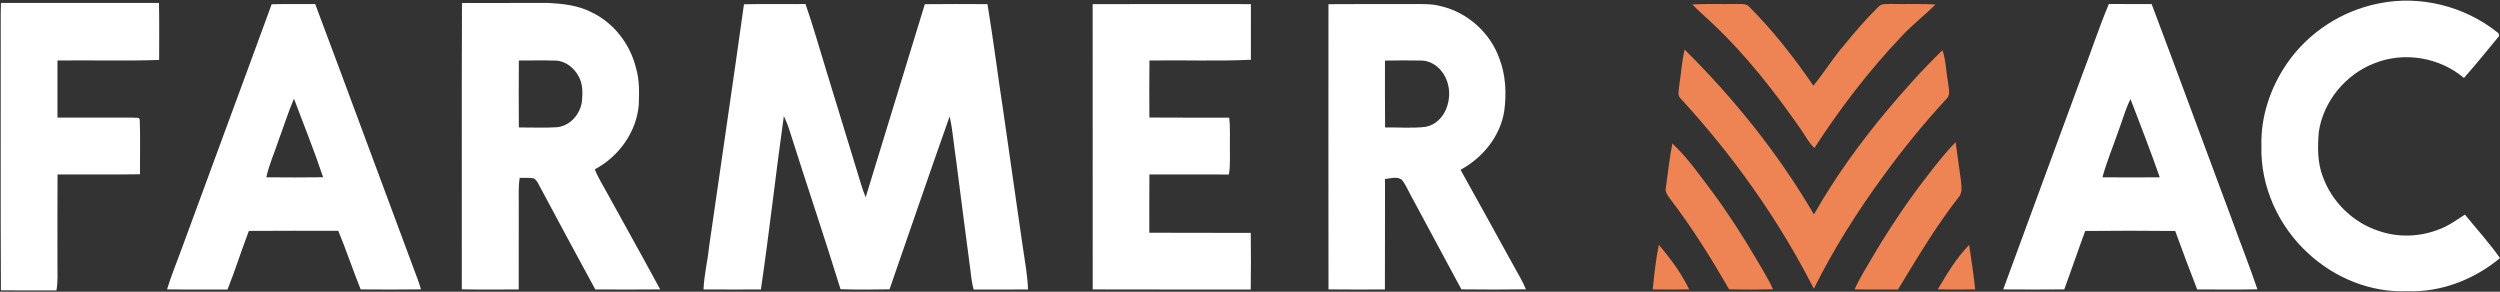<svg version="1.2" baseProfile="tiny-ps" xmlns="http://www.w3.org/2000/svg" viewBox="0 0 1654 193" width="1654" height="193">
	<rect x="0" y="0" width="1654" height="193" fill="#333333" stroke="none"/>
	<title>Screenshot 2021-10-01 at 03-svg</title>
	<style>
		tspan { white-space:pre }
		.shp0 { fill: #ffffff } 
		.shp1 { fill: #ee8454 } 
	</style>
	<g id="#476988ff">
		<path id="Layer" fill-rule="evenodd" class="shp0" d="M1573.78 2.28C1601 -3.33 1630.44 4.02 1652.12 21.29C1653.37 22 1653.95 23.74 1652.67 24.74C1645.21 33.72 1637.92 42.85 1630.15 51.57C1614.14 38.01 1590.7 33.99 1571.17 41.77C1551.96 49.04 1537.06 66.99 1534.1 87.36C1533.29 97.35 1533.14 107.77 1536.91 117.24C1542.97 133.78 1556.81 147.19 1573.56 152.72C1586.49 157.26 1600.98 156.8 1613.69 151.73C1619.91 149.48 1625.28 145.54 1630.79 141.98C1638.56 151.53 1646.92 160.67 1653.99 170.75C1636.98 184.92 1614.88 193.54 1592.57 192.64C1568.5 193.69 1544.56 183.84 1527.06 167.56C1507.4 149.65 1495.37 123.17 1496.16 96.5C1495.62 77.14 1502.14 57.87 1513.07 41.98C1527.08 21.54 1549.44 7.03 1573.78 2.28ZM0.63 1.96C35.47 1.96 70.31 2 105.17 1.95C105.46 14.52 105.26 27.09 105.28 39.66C82.88 40.44 60.44 39.74 38.02 40.02C37.99 52.62 37.98 65.21 38.02 77.81C54.56 77.85 71.1 77.85 87.64 77.8C89.14 78.2 92.45 77.08 92.47 79.44C92.89 91.37 92.55 103.33 92.61 115.28C74.43 115.6 56.24 115.33 38.06 115.41C37.91 135.22 38.04 155.02 38.01 174.84C37.91 180.6 38.44 186.43 37.32 192.13C25.09 192.06 12.85 192.1 0.61 192.1C0.31 133.37 0.58 74.63 0.48 15.89C0.47 11.25 0.46 6.61 0.63 1.96ZM305.65 2.01C324.74 1.91 343.82 2.01 362.9 1.95C372.33 2.44 382.01 3.52 390.59 7.73C405.8 14.65 416.92 29.03 420.81 45.13C423.16 52.96 422.88 61.2 422.62 69.28C421.17 87.34 409.38 103.64 393.5 112.04C396.11 118.42 399.87 124.22 403.11 130.29C414.3 150.69 425.74 170.96 436.76 191.46C422.46 191.63 408.15 191.55 393.85 191.49C381.69 169.19 369.67 146.82 357.69 124.42C356.33 122.19 355.5 119.3 353.07 117.97C350.02 117.49 346.92 117.74 343.85 117.67C342.86 123.43 343.24 129.29 343.21 135.1C343.19 153.9 343.24 172.71 343.18 191.51C330.63 191.5 318.08 191.67 305.53 191.42C305.61 128.29 305.38 65.14 305.65 2.01ZM343.28 40.03C343.15 54.8 343.18 69.57 343.27 84.34C351.72 84.27 360.21 84.74 368.63 84.15C377.41 83.22 384.06 75.33 385.04 66.85C385.54 61.42 385.61 55.58 382.91 50.67C379.92 44.93 374.12 40.2 367.43 40.08C359.39 39.85 351.32 40.03 343.28 40.03ZM722.91 2.75C757.8 2.62 792.7 2.68 827.59 2.72C827.6 15 827.6 27.28 827.58 39.55C805.24 40.56 782.84 39.68 760.48 40.02C760.31 52.6 760.37 65.18 760.43 77.76C778.04 77.93 795.64 77.78 813.25 77.84C813.99 84.03 813.61 90.28 813.69 96.5C813.59 102.82 814.12 109.19 813.02 115.46C795.5 115.37 777.97 115.43 760.45 115.43C760.31 128.28 760.42 141.12 760.38 153.97C782.76 154.14 805.12 153.95 827.5 154.06C827.65 166.56 827.67 179.06 827.49 191.56C792.63 191.48 757.78 191.63 722.93 191.48C722.9 128.57 722.91 65.65 722.91 2.75ZM179.73 2.82C189.33 2.55 198.95 2.74 208.55 2.7C230.39 60.86 251.84 119.18 273.57 177.39C275.37 182.02 277.12 186.67 278.53 191.43C265.23 191.64 251.92 191.57 238.62 191.47C233.45 178.63 229.1 165.47 223.8 152.69C204.09 152.74 184.37 152.58 164.66 152.77C159.71 165.61 155.63 178.76 150.52 191.54C137.19 191.49 123.86 191.67 110.52 191.43C113.19 182.61 116.75 174.11 119.89 165.45C139.73 111.2 159.92 57.07 179.73 2.82ZM184.28 92.89C181.62 101.04 177.98 108.89 176.21 117.3C188.73 117.41 201.27 117.46 213.79 117.28C207.94 99.75 200.98 82.59 194.49 65.29C190.64 74.32 187.7 83.69 184.28 92.89ZM492.21 2.83C505.78 2.5 519.34 2.82 532.91 2.65C537.85 16.7 541.82 31.08 546.25 45.31C554.08 70.97 561.98 96.59 569.79 122.26C570.65 125.05 571.61 127.82 572.72 130.54C585.82 87.96 598.76 45.34 611.87 2.77C625.68 2.61 639.5 2.67 653.31 2.74C657.28 26.66 660.25 50.72 663.93 74.69C668.04 103.88 672.37 133.03 676.51 162.21C677.89 171.96 679.79 181.66 680.14 191.52C668.15 191.58 656.16 191.49 644.17 191.57C643.17 187.88 642.59 184.1 642.23 180.3C638.95 155.26 635.62 130.23 632.46 105.17C630.97 95.81 630.4 86.29 628.28 77.03C614.79 115.07 601.78 153.29 588.51 191.41C577.71 191.57 566.89 191.73 556.1 191.32C545.25 156.15 533.39 121.27 522.31 86.17C521.32 82.94 520.07 79.8 518.59 76.77C513.24 114.97 509.03 153.34 503.4 191.51C490.75 191.54 478.1 191.59 465.46 191.49C465.78 182.06 468.17 172.86 469.09 163.48C476.78 109.93 484.73 56.4 492.21 2.83ZM878.91 2.77C897.26 2.58 915.59 2.75 933.93 2.68C940.48 2.69 947.16 2.38 953.55 4.14C971 8.29 985.86 21.65 991.9 38.5C996.24 49.58 996.77 61.83 995.2 73.52C992.58 90.19 980.94 104.41 966.3 112.34C978.11 133.39 989.64 154.6 1001.35 175.71C1004.22 180.86 1007.31 185.93 1009.55 191.41C995.32 191.64 981.08 191.59 966.86 191.43C955.73 170.65 944.53 149.88 933.33 129.13C931.42 125.69 929.94 121.96 927.43 118.9C924.23 116.53 919.93 118.06 916.32 118.45C916.24 142.8 916.37 167.15 916.25 191.5C903.81 191.54 891.36 191.63 878.93 191.46C878.85 128.56 878.88 65.67 878.91 2.77ZM916.3 40.09C916.33 54.85 916.21 69.6 916.37 84.35C925.33 84.14 934.37 85.02 943.29 83.9C956.37 81.22 961.54 65.11 957.34 53.63C954.93 46.46 948.37 40.3 940.54 40.06C932.46 39.87 924.37 39.97 916.3 40.09ZM1376.97 51.14C1383.19 35.02 1388.54 18.56 1395.23 2.62C1404.65 2.76 1414.09 2.65 1423.52 2.69C1441.45 50.12 1458.84 97.75 1476.62 145.23C1482.18 160.66 1488.26 175.89 1493.51 191.41C1480.23 191.67 1466.94 191.54 1453.67 191.49C1448.62 178.67 1443.84 165.75 1439.12 152.82C1419.27 152.58 1399.42 152.62 1379.57 152.81C1374.82 165.65 1370.45 178.63 1365.71 191.46C1352.24 191.6 1338.78 191.57 1325.33 191.48C1342.45 144.67 1359.78 97.93 1376.97 51.14ZM1401.65 86.35C1398.16 96.69 1393.8 106.74 1390.99 117.3C1403.61 117.43 1416.25 117.42 1428.89 117.3C1422.83 99.92 1416.15 82.74 1409.55 65.56C1406.13 72.17 1404.35 79.45 1401.65 86.35Z" />
	</g>
	<g id="#ee8454ff">
		<path id="Layer" class="shp1" d="M1119.64 2.94C1129.4 2.38 1139.18 2.83 1148.96 2.62C1151.98 2.71 1155.6 2.17 1157.71 4.9C1173.41 20.7 1187.17 38.33 1199.74 56.69C1206.79 48.05 1212.64 38.49 1219.94 30.03C1227.07 21.26 1234.47 12.72 1242.49 4.76C1244.63 2.1 1248.24 2.75 1251.26 2.62C1261.01 2.83 1270.78 2.38 1280.52 2.94C1273.33 10.21 1265.13 16.39 1258.19 23.92C1236.56 46.64 1217.43 71.65 1200.4 97.94C1196.52 94.22 1194.12 89.37 1191.08 85.02C1174.12 60.77 1155.83 37.27 1134.33 16.83C1129.49 12.14 1124.33 7.78 1119.64 2.94Z" />
		<path id="Layer" class="shp1" d="M1110.93 57.07C1112.18 48.99 1112.68 40.78 1114.55 32.8C1147.45 65.4 1176.71 101.85 1200.09 141.87C1213.67 117.95 1229.82 95.57 1247.36 74.41C1259.35 60.15 1271.73 46.15 1285.16 33.22C1287.5 40.27 1287.54 47.77 1288.87 55.03C1289.22 58.57 1290.72 62.87 1287.59 65.63C1272.76 81.66 1258.96 98.65 1246.11 116.3C1228.79 139.94 1213.07 164.77 1200.05 191.02C1176.74 145.26 1146.69 103.01 1111.93 65.2C1109.61 63.08 1110.76 59.76 1110.93 57.07Z" />
		<path id="Layer" class="shp1" d="M1274.87 116.67C1280.91 108.92 1286.87 101.05 1293.85 94.1C1295.1 102.48 1296.05 110.92 1297.34 119.3C1297.63 123.08 1298.59 127.49 1295.74 130.59C1280.77 149.81 1268.32 170.78 1255.7 191.55C1246.13 191.51 1236.56 191.67 1227.01 191.44C1230.75 183.04 1235.86 175.37 1240.4 167.39C1250.92 149.85 1262.32 132.83 1274.87 116.67Z" />
		<path id="Layer" class="shp1" d="M1102.15 123.94C1103.55 114.27 1104.46 104.52 1106.45 94.94C1116.81 104.71 1124.97 116.49 1133.5 127.81C1143.58 141.49 1152.76 155.82 1161.41 170.44C1165.39 177.38 1169.76 184.11 1173.05 191.41C1163.35 191.64 1153.64 191.66 1143.94 191.4C1132.05 170.71 1119.37 150.4 1104.84 131.43C1103.21 129.26 1101.42 126.81 1102.15 123.94Z" />
		<path id="Layer" class="shp1" d="M1093.43 191.48C1094.47 181.62 1095.46 171.72 1097.48 162.02C1105.21 171.02 1112.38 180.74 1117.56 191.46C1109.51 191.63 1101.47 191.58 1093.43 191.48Z" />
		<path id="Layer" class="shp1" d="M1282.03 191.44C1288.14 181.15 1294.33 170.61 1302.79 162.06C1304.28 171.84 1305.74 181.62 1306.79 191.46C1298.53 191.6 1290.28 191.64 1282.03 191.44Z" />
	</g>
</svg>
